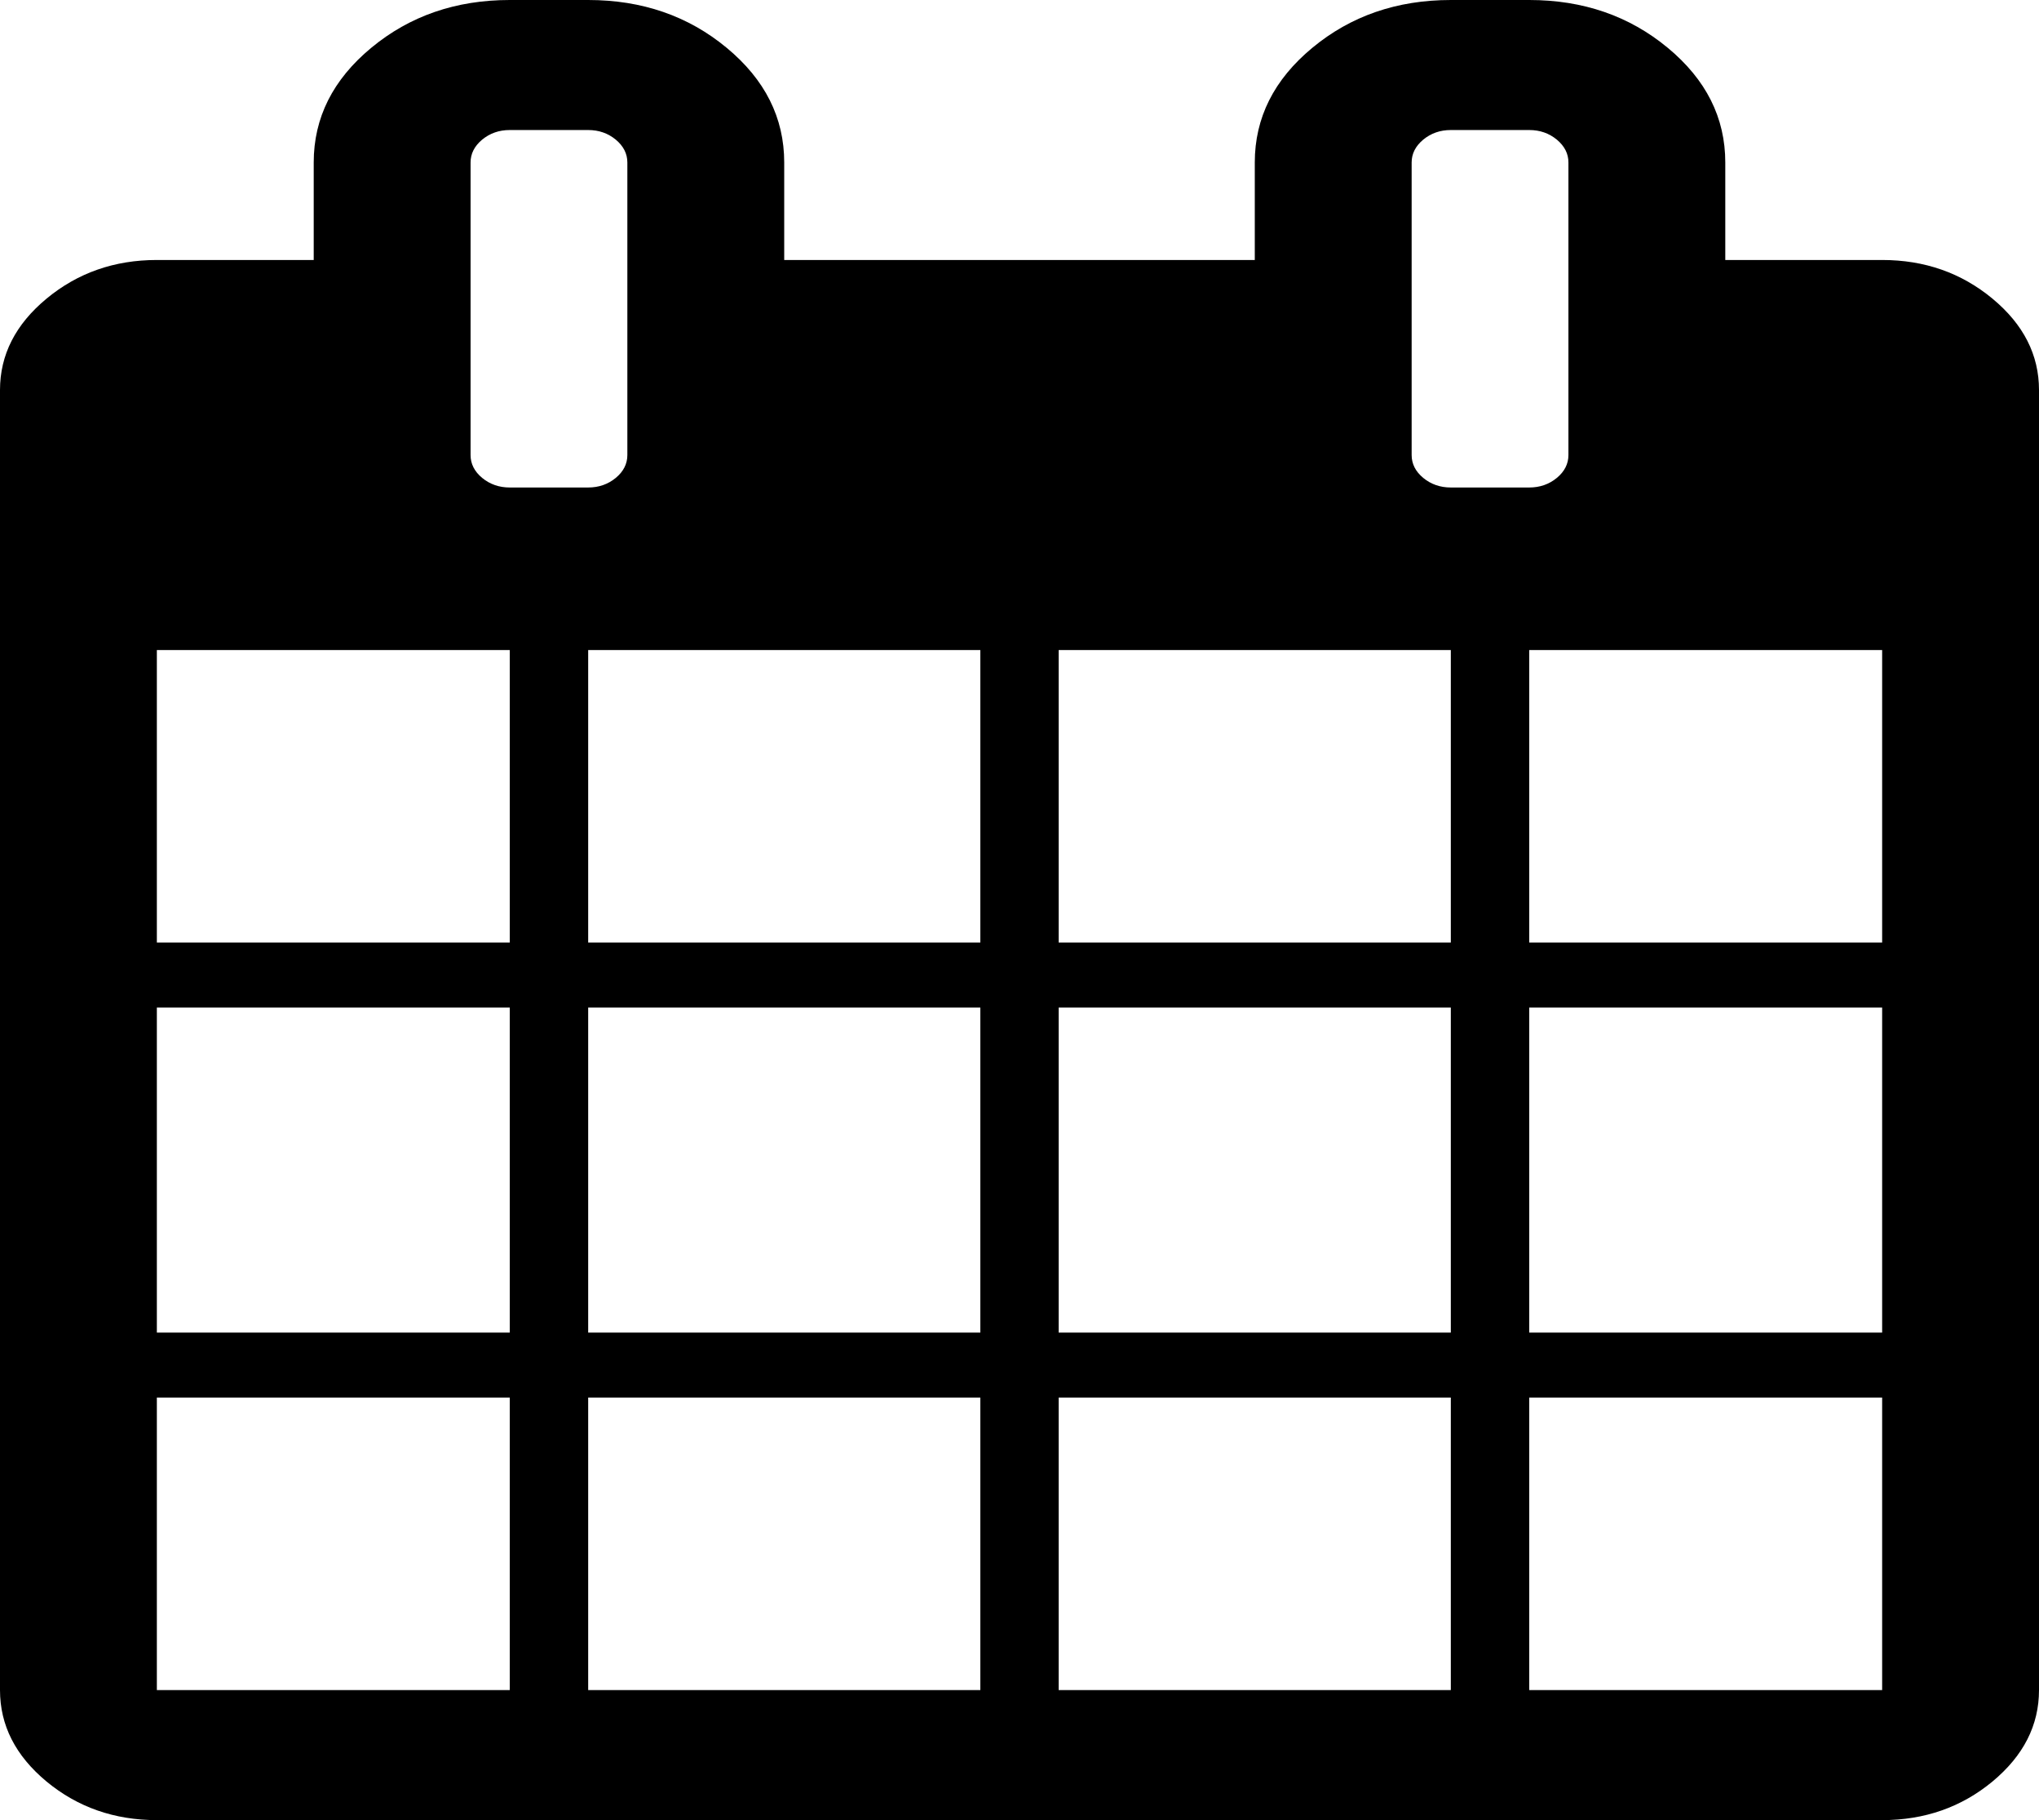 ﻿<?xml version="1.0" encoding="utf-8"?>
<svg version="1.1" xmlns:xlink="http://www.w3.org/1999/xlink" width="28px" height="25px" xmlns="http://www.w3.org/2000/svg">
  <g transform="matrix(1 0 0 1 -550 -340 )">
    <path d="M 2.154 19.196  L 2.154 23.214  L 7 23.214  L 7 19.196  L 2.154 19.196  Z M 8.077 19.196  L 8.077 23.214  L 13.462 23.214  L 13.462 19.196  L 8.077 19.196  Z M 2.154 13.839  L 2.154 18.304  L 7 18.304  L 7 13.839  L 2.154 13.839  Z M 8.077 13.839  L 8.077 18.304  L 13.462 18.304  L 13.462 13.839  L 8.077 13.839  Z M 2.154 8.929  L 2.154 12.946  L 7 12.946  L 7 8.929  L 2.154 8.929  Z M 14.538 19.196  L 14.538 23.214  L 19.923 23.214  L 19.923 19.196  L 14.538 19.196  Z M 8.077 8.929  L 8.077 12.946  L 13.462 12.946  L 13.462 8.929  L 8.077 8.929  Z M 21 19.196  L 21 23.214  L 25.846 23.214  L 25.846 19.196  L 21 19.196  Z M 14.538 13.839  L 14.538 18.304  L 19.923 18.304  L 19.923 13.839  L 14.538 13.839  Z M 8.456 6.564  C 8.562 6.476  8.615 6.371  8.615 6.25  L 8.615 2.232  C 8.615 2.111  8.562 2.007  8.456 1.918  C 8.349 1.83  8.223 1.786  8.077 1.786  L 7 1.786  C 6.854 1.786  6.728 1.83  6.621 1.918  C 6.515 2.007  6.462 2.111  6.462 2.232  L 6.462 6.25  C 6.462 6.371  6.515 6.476  6.621 6.564  C 6.728 6.652  6.854 6.696  7 6.696  L 8.077 6.696  C 8.223 6.696  8.349 6.652  8.456 6.564  Z M 21 13.839  L 21 18.304  L 25.846 18.304  L 25.846 13.839  L 21 13.839  Z M 14.538 8.929  L 14.538 12.946  L 19.923 12.946  L 19.923 8.929  L 14.538 8.929  Z M 21 8.929  L 21 12.946  L 25.846 12.946  L 25.846 8.929  L 21 8.929  Z M 21.379 6.564  C 21.485 6.476  21.538 6.371  21.538 6.25  L 21.538 2.232  C 21.538 2.111  21.485 2.007  21.379 1.918  C 21.272 1.83  21.146 1.786  21 1.786  L 19.923 1.786  C 19.777 1.786  19.651 1.83  19.544 1.918  C 19.438 2.007  19.385 2.111  19.385 2.232  L 19.385 6.25  C 19.385 6.371  19.438 6.476  19.544 6.564  C 19.651 6.652  19.777 6.696  19.923 6.696  L 21 6.696  C 21.146 6.696  21.272 6.652  21.379 6.564  Z M 27.361 4.102  C 27.787 4.455  28 4.874  28 5.357  L 28 23.214  C 28 23.698  27.787 24.116  27.361 24.47  C 26.934 24.823  26.429 25  25.846 25  L 2.154 25  C 1.571 25  1.066 24.823  0.639 24.47  C 0.213 24.116  0 23.698  0 23.214  L 0 5.357  C 0 4.874  0.213 4.455  0.639 4.102  C 1.066 3.748  1.571 3.571  2.154 3.571  L 4.308 3.571  L 4.308 2.232  C 4.308 1.618  4.571 1.093  5.099 0.656  C 5.626 0.219  6.26 0  7 0  L 8.077 0  C 8.817 0  9.451 0.219  9.978 0.656  C 10.506 1.093  10.769 1.618  10.769 2.232  L 10.769 3.571  L 17.231 3.571  L 17.231 2.232  C 17.231 1.618  17.494 1.093  18.022 0.656  C 18.549 0.219  19.183 0  19.923 0  L 21 0  C 21.74 0  22.374 0.219  22.901 0.656  C 23.429 1.093  23.692 1.618  23.692 2.232  L 23.692 3.571  L 25.846 3.571  C 26.429 3.571  26.934 3.748  27.361 4.102  Z " fill-rule="nonzero" fill="#000000" stroke="none" transform="matrix(1 0 0 1 550 340 )" />
  </g>
</svg>